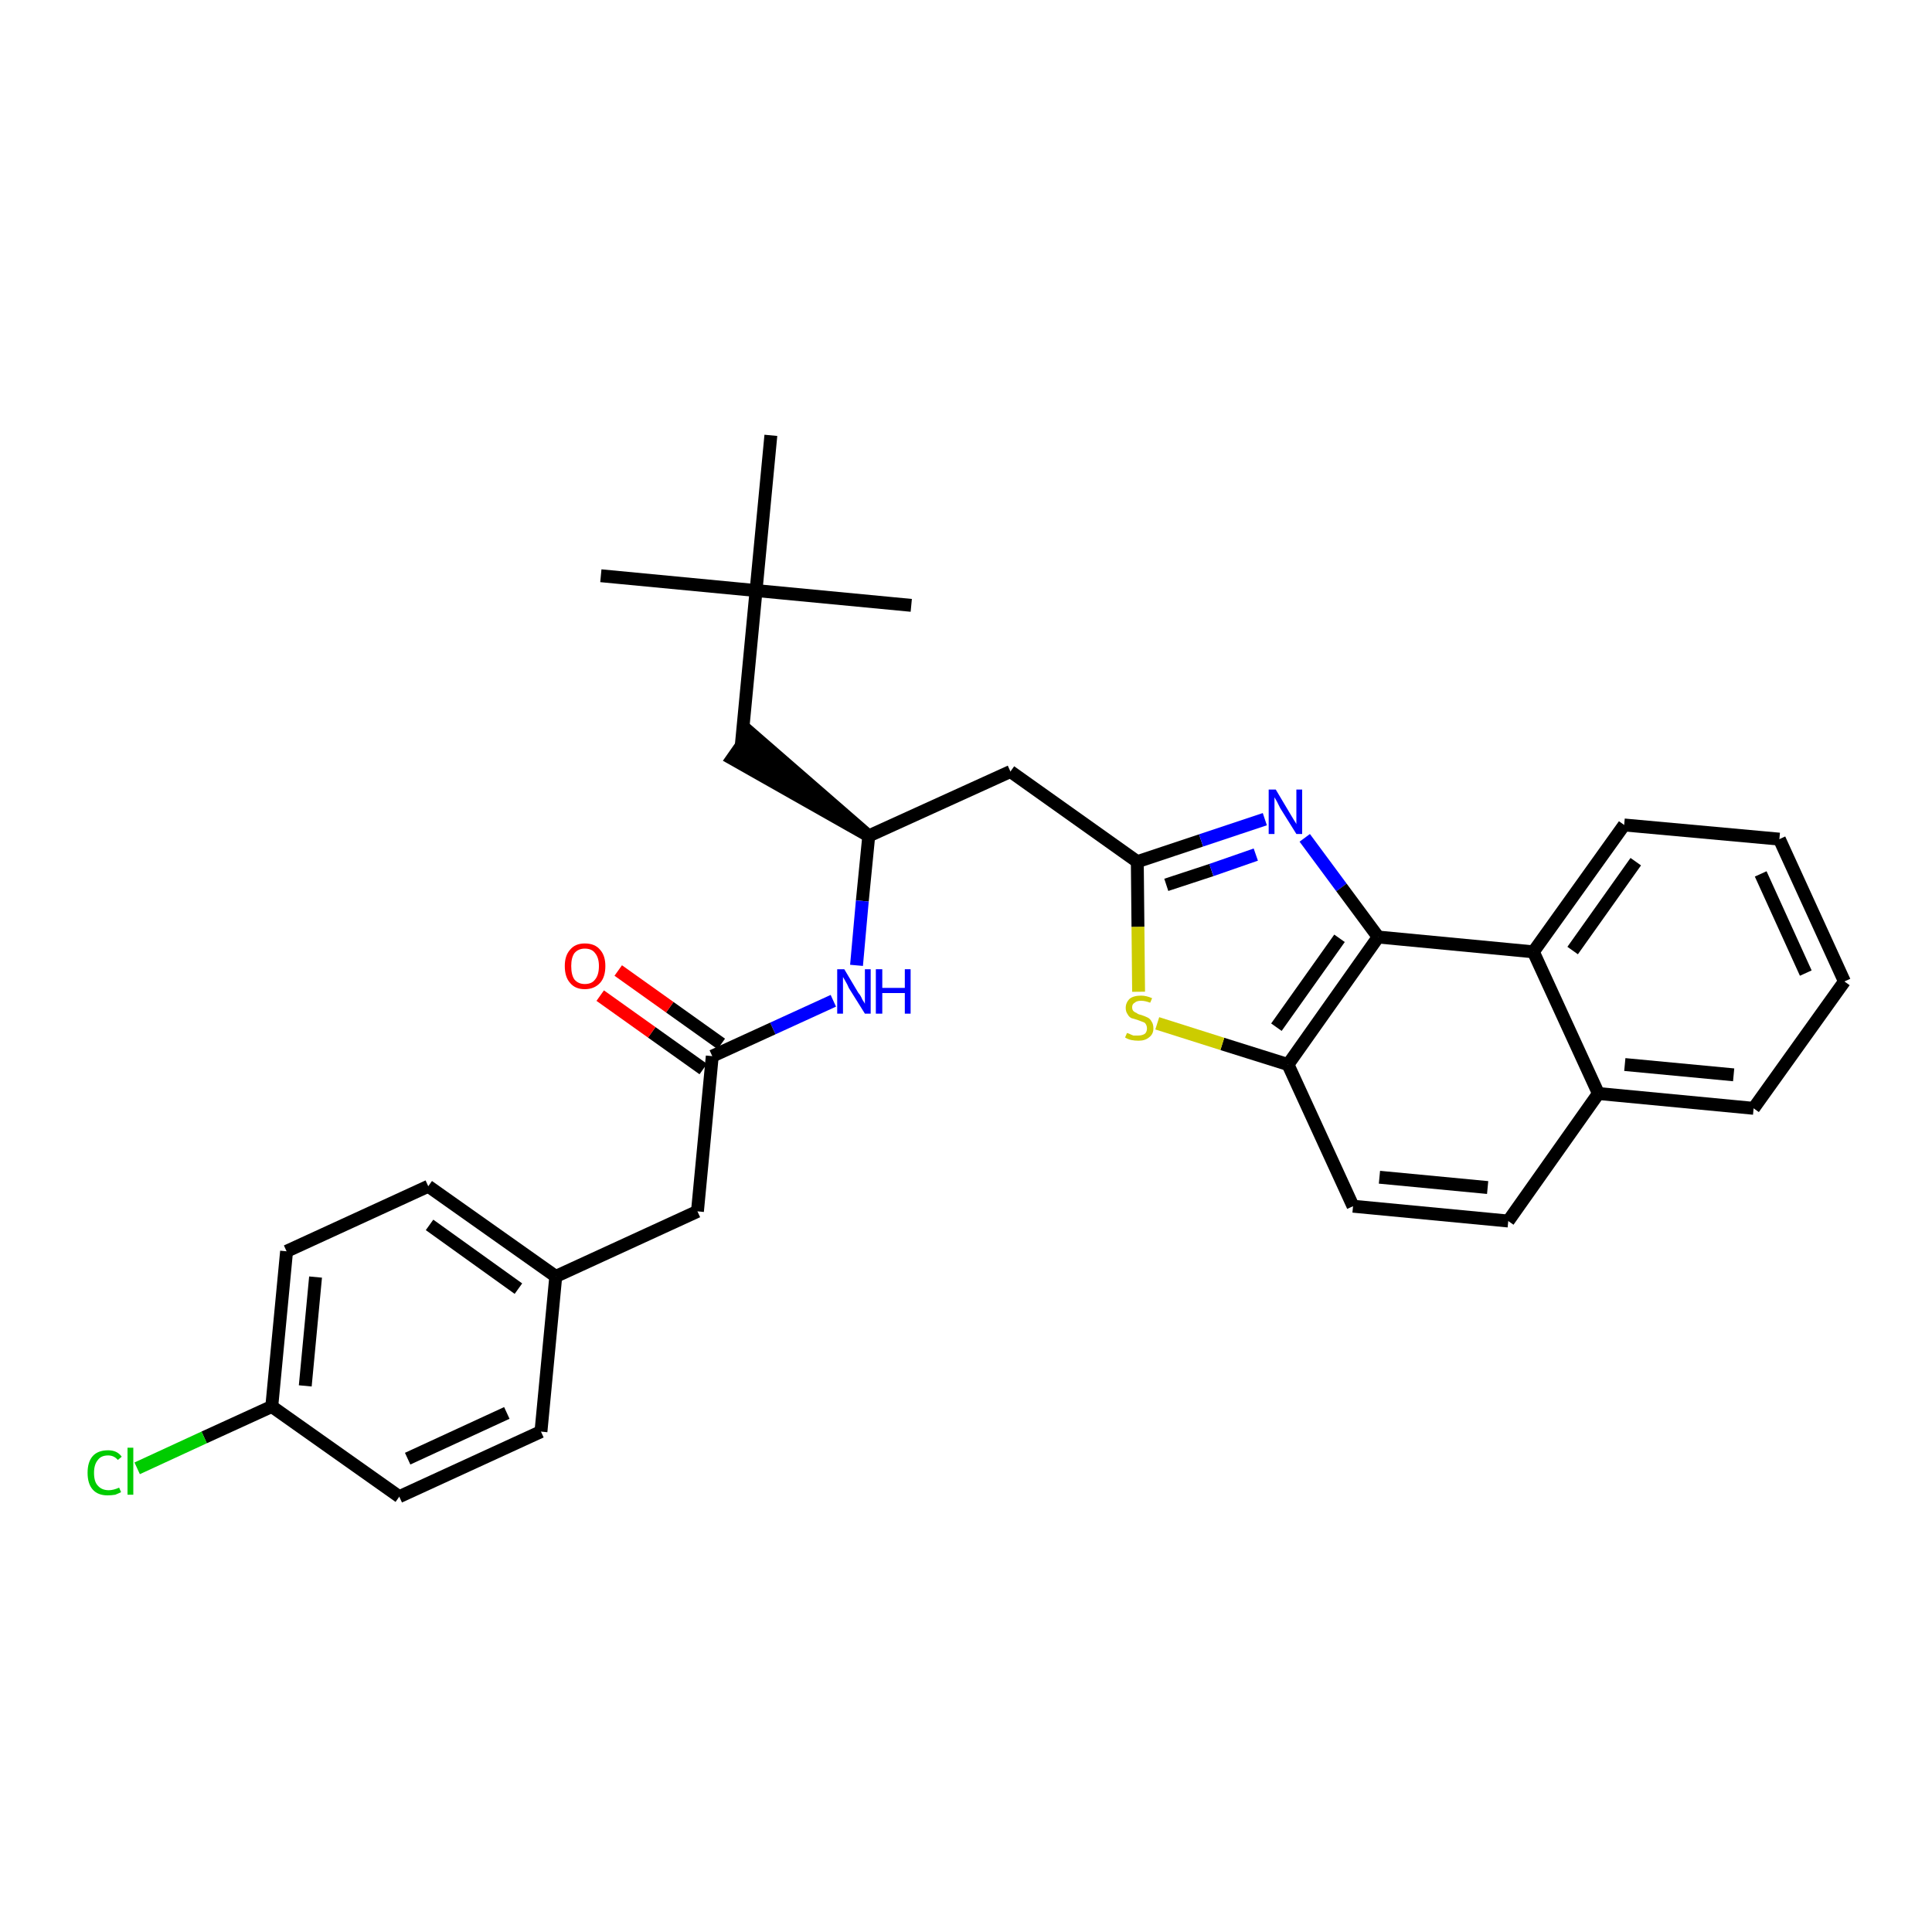 <?xml version='1.0' encoding='iso-8859-1'?>
<svg version='1.1' baseProfile='full'
              xmlns='http://www.w3.org/2000/svg'
                      xmlns:rdkit='http://www.rdkit.org/xml'
                      xmlns:xlink='http://www.w3.org/1999/xlink'
                  xml:space='preserve'
width='300px' height='300px' viewBox='0 0 300 300'>
<!-- END OF HEADER -->
<path class='bond-0 atom-0 atom-1' d='M 93.3,89.4 L 117.4,91.7' style='fill:none;fill-rule:evenodd;stroke:#000000;stroke-width:2.0px;stroke-linecap:butt;stroke-linejoin:miter;stroke-opacity:1' />
<path class='bond-1 atom-1 atom-2' d='M 117.4,91.7 L 141.5,94.0' style='fill:none;fill-rule:evenodd;stroke:#000000;stroke-width:2.0px;stroke-linecap:butt;stroke-linejoin:miter;stroke-opacity:1' />
<path class='bond-2 atom-1 atom-3' d='M 117.4,91.7 L 119.7,67.6' style='fill:none;fill-rule:evenodd;stroke:#000000;stroke-width:2.0px;stroke-linecap:butt;stroke-linejoin:miter;stroke-opacity:1' />
<path class='bond-3 atom-1 atom-4' d='M 117.4,91.7 L 115.1,115.8' style='fill:none;fill-rule:evenodd;stroke:#000000;stroke-width:2.0px;stroke-linecap:butt;stroke-linejoin:miter;stroke-opacity:1' />
<path class='bond-4 atom-5 atom-4' d='M 134.9,129.8 L 116.5,113.8 L 113.7,117.8 Z' style='fill:#000000;fill-rule:evenodd;fill-opacity:1;stroke:#000000;stroke-width:2.0px;stroke-linecap:butt;stroke-linejoin:miter;stroke-opacity:1;' />
<path class='bond-5 atom-5 atom-6' d='M 134.9,129.8 L 156.9,119.8' style='fill:none;fill-rule:evenodd;stroke:#000000;stroke-width:2.0px;stroke-linecap:butt;stroke-linejoin:miter;stroke-opacity:1' />
<path class='bond-19 atom-5 atom-20' d='M 134.9,129.8 L 133.9,139.9' style='fill:none;fill-rule:evenodd;stroke:#000000;stroke-width:2.0px;stroke-linecap:butt;stroke-linejoin:miter;stroke-opacity:1' />
<path class='bond-19 atom-5 atom-20' d='M 133.9,139.9 L 133.0,149.9' style='fill:none;fill-rule:evenodd;stroke:#0000FF;stroke-width:2.0px;stroke-linecap:butt;stroke-linejoin:miter;stroke-opacity:1' />
<path class='bond-6 atom-6 atom-7' d='M 156.9,119.8 L 176.6,133.8' style='fill:none;fill-rule:evenodd;stroke:#000000;stroke-width:2.0px;stroke-linecap:butt;stroke-linejoin:miter;stroke-opacity:1' />
<path class='bond-7 atom-7 atom-8' d='M 176.6,133.8 L 186.5,130.5' style='fill:none;fill-rule:evenodd;stroke:#000000;stroke-width:2.0px;stroke-linecap:butt;stroke-linejoin:miter;stroke-opacity:1' />
<path class='bond-7 atom-7 atom-8' d='M 186.5,130.5 L 196.4,127.2' style='fill:none;fill-rule:evenodd;stroke:#0000FF;stroke-width:2.0px;stroke-linecap:butt;stroke-linejoin:miter;stroke-opacity:1' />
<path class='bond-7 atom-7 atom-8' d='M 181.1,137.4 L 188.1,135.1' style='fill:none;fill-rule:evenodd;stroke:#000000;stroke-width:2.0px;stroke-linecap:butt;stroke-linejoin:miter;stroke-opacity:1' />
<path class='bond-7 atom-7 atom-8' d='M 188.1,135.1 L 195.0,132.7' style='fill:none;fill-rule:evenodd;stroke:#0000FF;stroke-width:2.0px;stroke-linecap:butt;stroke-linejoin:miter;stroke-opacity:1' />
<path class='bond-30 atom-19 atom-7' d='M 176.8,154.0 L 176.7,143.9' style='fill:none;fill-rule:evenodd;stroke:#CCCC00;stroke-width:2.0px;stroke-linecap:butt;stroke-linejoin:miter;stroke-opacity:1' />
<path class='bond-30 atom-19 atom-7' d='M 176.7,143.9 L 176.6,133.8' style='fill:none;fill-rule:evenodd;stroke:#000000;stroke-width:2.0px;stroke-linecap:butt;stroke-linejoin:miter;stroke-opacity:1' />
<path class='bond-8 atom-8 atom-9' d='M 202.6,130.1 L 208.3,137.8' style='fill:none;fill-rule:evenodd;stroke:#0000FF;stroke-width:2.0px;stroke-linecap:butt;stroke-linejoin:miter;stroke-opacity:1' />
<path class='bond-8 atom-8 atom-9' d='M 208.3,137.8 L 214.0,145.5' style='fill:none;fill-rule:evenodd;stroke:#000000;stroke-width:2.0px;stroke-linecap:butt;stroke-linejoin:miter;stroke-opacity:1' />
<path class='bond-9 atom-9 atom-10' d='M 214.0,145.5 L 200.0,165.3' style='fill:none;fill-rule:evenodd;stroke:#000000;stroke-width:2.0px;stroke-linecap:butt;stroke-linejoin:miter;stroke-opacity:1' />
<path class='bond-9 atom-9 atom-10' d='M 208.0,145.7 L 198.2,159.5' style='fill:none;fill-rule:evenodd;stroke:#000000;stroke-width:2.0px;stroke-linecap:butt;stroke-linejoin:miter;stroke-opacity:1' />
<path class='bond-32 atom-18 atom-9' d='M 238.1,147.8 L 214.0,145.5' style='fill:none;fill-rule:evenodd;stroke:#000000;stroke-width:2.0px;stroke-linecap:butt;stroke-linejoin:miter;stroke-opacity:1' />
<path class='bond-10 atom-10 atom-11' d='M 200.0,165.3 L 210.1,187.3' style='fill:none;fill-rule:evenodd;stroke:#000000;stroke-width:2.0px;stroke-linecap:butt;stroke-linejoin:miter;stroke-opacity:1' />
<path class='bond-18 atom-10 atom-19' d='M 200.0,165.3 L 189.8,162.1' style='fill:none;fill-rule:evenodd;stroke:#000000;stroke-width:2.0px;stroke-linecap:butt;stroke-linejoin:miter;stroke-opacity:1' />
<path class='bond-18 atom-10 atom-19' d='M 189.8,162.1 L 179.7,158.9' style='fill:none;fill-rule:evenodd;stroke:#CCCC00;stroke-width:2.0px;stroke-linecap:butt;stroke-linejoin:miter;stroke-opacity:1' />
<path class='bond-11 atom-11 atom-12' d='M 210.1,187.3 L 234.2,189.6' style='fill:none;fill-rule:evenodd;stroke:#000000;stroke-width:2.0px;stroke-linecap:butt;stroke-linejoin:miter;stroke-opacity:1' />
<path class='bond-11 atom-11 atom-12' d='M 214.2,182.8 L 231.0,184.4' style='fill:none;fill-rule:evenodd;stroke:#000000;stroke-width:2.0px;stroke-linecap:butt;stroke-linejoin:miter;stroke-opacity:1' />
<path class='bond-12 atom-12 atom-13' d='M 234.2,189.6 L 248.2,169.8' style='fill:none;fill-rule:evenodd;stroke:#000000;stroke-width:2.0px;stroke-linecap:butt;stroke-linejoin:miter;stroke-opacity:1' />
<path class='bond-13 atom-13 atom-14' d='M 248.2,169.8 L 272.3,172.1' style='fill:none;fill-rule:evenodd;stroke:#000000;stroke-width:2.0px;stroke-linecap:butt;stroke-linejoin:miter;stroke-opacity:1' />
<path class='bond-13 atom-13 atom-14' d='M 252.3,165.3 L 269.2,166.9' style='fill:none;fill-rule:evenodd;stroke:#000000;stroke-width:2.0px;stroke-linecap:butt;stroke-linejoin:miter;stroke-opacity:1' />
<path class='bond-33 atom-18 atom-13' d='M 238.1,147.8 L 248.2,169.8' style='fill:none;fill-rule:evenodd;stroke:#000000;stroke-width:2.0px;stroke-linecap:butt;stroke-linejoin:miter;stroke-opacity:1' />
<path class='bond-14 atom-14 atom-15' d='M 272.3,172.1 L 286.4,152.4' style='fill:none;fill-rule:evenodd;stroke:#000000;stroke-width:2.0px;stroke-linecap:butt;stroke-linejoin:miter;stroke-opacity:1' />
<path class='bond-15 atom-15 atom-16' d='M 286.4,152.4 L 276.3,130.3' style='fill:none;fill-rule:evenodd;stroke:#000000;stroke-width:2.0px;stroke-linecap:butt;stroke-linejoin:miter;stroke-opacity:1' />
<path class='bond-15 atom-15 atom-16' d='M 280.4,151.1 L 273.4,135.7' style='fill:none;fill-rule:evenodd;stroke:#000000;stroke-width:2.0px;stroke-linecap:butt;stroke-linejoin:miter;stroke-opacity:1' />
<path class='bond-16 atom-16 atom-17' d='M 276.3,130.3 L 252.2,128.1' style='fill:none;fill-rule:evenodd;stroke:#000000;stroke-width:2.0px;stroke-linecap:butt;stroke-linejoin:miter;stroke-opacity:1' />
<path class='bond-17 atom-17 atom-18' d='M 252.2,128.1 L 238.1,147.8' style='fill:none;fill-rule:evenodd;stroke:#000000;stroke-width:2.0px;stroke-linecap:butt;stroke-linejoin:miter;stroke-opacity:1' />
<path class='bond-17 atom-17 atom-18' d='M 254.0,133.8 L 244.2,147.6' style='fill:none;fill-rule:evenodd;stroke:#000000;stroke-width:2.0px;stroke-linecap:butt;stroke-linejoin:miter;stroke-opacity:1' />
<path class='bond-20 atom-20 atom-21' d='M 129.4,155.4 L 120.0,159.7' style='fill:none;fill-rule:evenodd;stroke:#0000FF;stroke-width:2.0px;stroke-linecap:butt;stroke-linejoin:miter;stroke-opacity:1' />
<path class='bond-20 atom-20 atom-21' d='M 120.0,159.7 L 110.6,164.0' style='fill:none;fill-rule:evenodd;stroke:#000000;stroke-width:2.0px;stroke-linecap:butt;stroke-linejoin:miter;stroke-opacity:1' />
<path class='bond-21 atom-21 atom-22' d='M 112.0,162.1 L 104.0,156.4' style='fill:none;fill-rule:evenodd;stroke:#000000;stroke-width:2.0px;stroke-linecap:butt;stroke-linejoin:miter;stroke-opacity:1' />
<path class='bond-21 atom-21 atom-22' d='M 104.0,156.4 L 96.0,150.7' style='fill:none;fill-rule:evenodd;stroke:#FF0000;stroke-width:2.0px;stroke-linecap:butt;stroke-linejoin:miter;stroke-opacity:1' />
<path class='bond-21 atom-21 atom-22' d='M 109.2,166.0 L 101.2,160.3' style='fill:none;fill-rule:evenodd;stroke:#000000;stroke-width:2.0px;stroke-linecap:butt;stroke-linejoin:miter;stroke-opacity:1' />
<path class='bond-21 atom-21 atom-22' d='M 101.2,160.3 L 93.2,154.6' style='fill:none;fill-rule:evenodd;stroke:#FF0000;stroke-width:2.0px;stroke-linecap:butt;stroke-linejoin:miter;stroke-opacity:1' />
<path class='bond-22 atom-21 atom-23' d='M 110.6,164.0 L 108.3,188.1' style='fill:none;fill-rule:evenodd;stroke:#000000;stroke-width:2.0px;stroke-linecap:butt;stroke-linejoin:miter;stroke-opacity:1' />
<path class='bond-23 atom-23 atom-24' d='M 108.3,188.1 L 86.3,198.2' style='fill:none;fill-rule:evenodd;stroke:#000000;stroke-width:2.0px;stroke-linecap:butt;stroke-linejoin:miter;stroke-opacity:1' />
<path class='bond-24 atom-24 atom-25' d='M 86.3,198.2 L 66.5,184.2' style='fill:none;fill-rule:evenodd;stroke:#000000;stroke-width:2.0px;stroke-linecap:butt;stroke-linejoin:miter;stroke-opacity:1' />
<path class='bond-24 atom-24 atom-25' d='M 80.5,200.1 L 66.7,190.2' style='fill:none;fill-rule:evenodd;stroke:#000000;stroke-width:2.0px;stroke-linecap:butt;stroke-linejoin:miter;stroke-opacity:1' />
<path class='bond-31 atom-30 atom-24' d='M 84.0,222.3 L 86.3,198.2' style='fill:none;fill-rule:evenodd;stroke:#000000;stroke-width:2.0px;stroke-linecap:butt;stroke-linejoin:miter;stroke-opacity:1' />
<path class='bond-25 atom-25 atom-26' d='M 66.5,184.2 L 44.5,194.3' style='fill:none;fill-rule:evenodd;stroke:#000000;stroke-width:2.0px;stroke-linecap:butt;stroke-linejoin:miter;stroke-opacity:1' />
<path class='bond-26 atom-26 atom-27' d='M 44.5,194.3 L 42.2,218.4' style='fill:none;fill-rule:evenodd;stroke:#000000;stroke-width:2.0px;stroke-linecap:butt;stroke-linejoin:miter;stroke-opacity:1' />
<path class='bond-26 atom-26 atom-27' d='M 49.0,198.3 L 47.4,215.2' style='fill:none;fill-rule:evenodd;stroke:#000000;stroke-width:2.0px;stroke-linecap:butt;stroke-linejoin:miter;stroke-opacity:1' />
<path class='bond-27 atom-27 atom-28' d='M 42.2,218.4 L 31.7,223.2' style='fill:none;fill-rule:evenodd;stroke:#000000;stroke-width:2.0px;stroke-linecap:butt;stroke-linejoin:miter;stroke-opacity:1' />
<path class='bond-27 atom-27 atom-28' d='M 31.7,223.2 L 21.3,228.0' style='fill:none;fill-rule:evenodd;stroke:#00CC00;stroke-width:2.0px;stroke-linecap:butt;stroke-linejoin:miter;stroke-opacity:1' />
<path class='bond-28 atom-27 atom-29' d='M 42.2,218.4 L 62.0,232.4' style='fill:none;fill-rule:evenodd;stroke:#000000;stroke-width:2.0px;stroke-linecap:butt;stroke-linejoin:miter;stroke-opacity:1' />
<path class='bond-29 atom-29 atom-30' d='M 62.0,232.4 L 84.0,222.3' style='fill:none;fill-rule:evenodd;stroke:#000000;stroke-width:2.0px;stroke-linecap:butt;stroke-linejoin:miter;stroke-opacity:1' />
<path class='bond-29 atom-29 atom-30' d='M 63.3,226.5 L 78.7,219.4' style='fill:none;fill-rule:evenodd;stroke:#000000;stroke-width:2.0px;stroke-linecap:butt;stroke-linejoin:miter;stroke-opacity:1' />
<path  class='atom-8' d='M 198.1 122.6
L 200.3 126.3
Q 200.5 126.6, 200.9 127.3
Q 201.3 127.9, 201.3 128.0
L 201.3 122.6
L 202.2 122.6
L 202.2 129.5
L 201.3 129.5
L 198.8 125.5
Q 198.6 125.1, 198.3 124.5
Q 198.0 124.0, 197.9 123.8
L 197.9 129.5
L 197.0 129.5
L 197.0 122.6
L 198.1 122.6
' fill='#0000FF'/>
<path  class='atom-19' d='M 175.0 160.4
Q 175.0 160.4, 175.3 160.5
Q 175.7 160.7, 176.0 160.8
Q 176.4 160.8, 176.7 160.8
Q 177.4 160.8, 177.8 160.5
Q 178.1 160.2, 178.1 159.7
Q 178.1 159.3, 177.9 159.0
Q 177.8 158.8, 177.5 158.7
Q 177.2 158.6, 176.7 158.4
Q 176.1 158.2, 175.7 158.1
Q 175.3 157.9, 175.1 157.5
Q 174.8 157.1, 174.8 156.5
Q 174.8 155.7, 175.4 155.1
Q 176.0 154.6, 177.2 154.6
Q 178.0 154.6, 178.9 155.0
L 178.6 155.7
Q 177.8 155.4, 177.2 155.4
Q 176.5 155.4, 176.2 155.7
Q 175.8 155.9, 175.8 156.4
Q 175.8 156.8, 176.0 157.0
Q 176.2 157.2, 176.5 157.3
Q 176.7 157.5, 177.2 157.6
Q 177.8 157.8, 178.2 158.0
Q 178.6 158.2, 178.8 158.6
Q 179.1 159.0, 179.1 159.7
Q 179.1 160.6, 178.4 161.1
Q 177.8 161.6, 176.8 161.6
Q 176.2 161.6, 175.7 161.5
Q 175.2 161.4, 174.7 161.1
L 175.0 160.4
' fill='#CCCC00'/>
<path  class='atom-20' d='M 131.1 150.5
L 133.3 154.2
Q 133.6 154.5, 133.9 155.2
Q 134.3 155.8, 134.3 155.9
L 134.3 150.5
L 135.2 150.5
L 135.2 157.4
L 134.3 157.4
L 131.8 153.4
Q 131.6 152.9, 131.3 152.4
Q 131.0 151.9, 130.9 151.7
L 130.9 157.4
L 130.0 157.4
L 130.0 150.5
L 131.1 150.5
' fill='#0000FF'/>
<path  class='atom-20' d='M 136.0 150.5
L 137.0 150.5
L 137.0 153.4
L 140.5 153.4
L 140.5 150.5
L 141.4 150.5
L 141.4 157.4
L 140.5 157.4
L 140.5 154.2
L 137.0 154.2
L 137.0 157.4
L 136.0 157.4
L 136.0 150.5
' fill='#0000FF'/>
<path  class='atom-22' d='M 87.7 150.0
Q 87.7 148.4, 88.5 147.5
Q 89.3 146.5, 90.8 146.5
Q 92.4 146.5, 93.2 147.5
Q 94.0 148.4, 94.0 150.0
Q 94.0 151.7, 93.2 152.6
Q 92.3 153.6, 90.8 153.6
Q 89.3 153.6, 88.5 152.6
Q 87.7 151.7, 87.7 150.0
M 90.8 152.8
Q 91.9 152.8, 92.4 152.1
Q 93.0 151.4, 93.0 150.0
Q 93.0 148.7, 92.4 148.0
Q 91.9 147.3, 90.8 147.3
Q 89.8 147.3, 89.2 148.0
Q 88.7 148.7, 88.7 150.0
Q 88.7 151.4, 89.2 152.1
Q 89.8 152.8, 90.8 152.8
' fill='#FF0000'/>
<path  class='atom-28' d='M 13.6 228.7
Q 13.6 227.0, 14.4 226.1
Q 15.2 225.2, 16.8 225.2
Q 18.2 225.2, 18.9 226.2
L 18.3 226.7
Q 17.7 226.0, 16.8 226.0
Q 15.7 226.0, 15.2 226.7
Q 14.6 227.4, 14.6 228.7
Q 14.6 230.1, 15.2 230.7
Q 15.8 231.4, 16.9 231.4
Q 17.6 231.4, 18.5 231.0
L 18.8 231.7
Q 18.4 231.9, 17.9 232.1
Q 17.3 232.2, 16.7 232.2
Q 15.2 232.2, 14.4 231.3
Q 13.6 230.4, 13.6 228.7
' fill='#00CC00'/>
<path  class='atom-28' d='M 19.8 224.8
L 20.7 224.8
L 20.7 232.1
L 19.8 232.1
L 19.8 224.8
' fill='#00CC00'/>
</svg>
